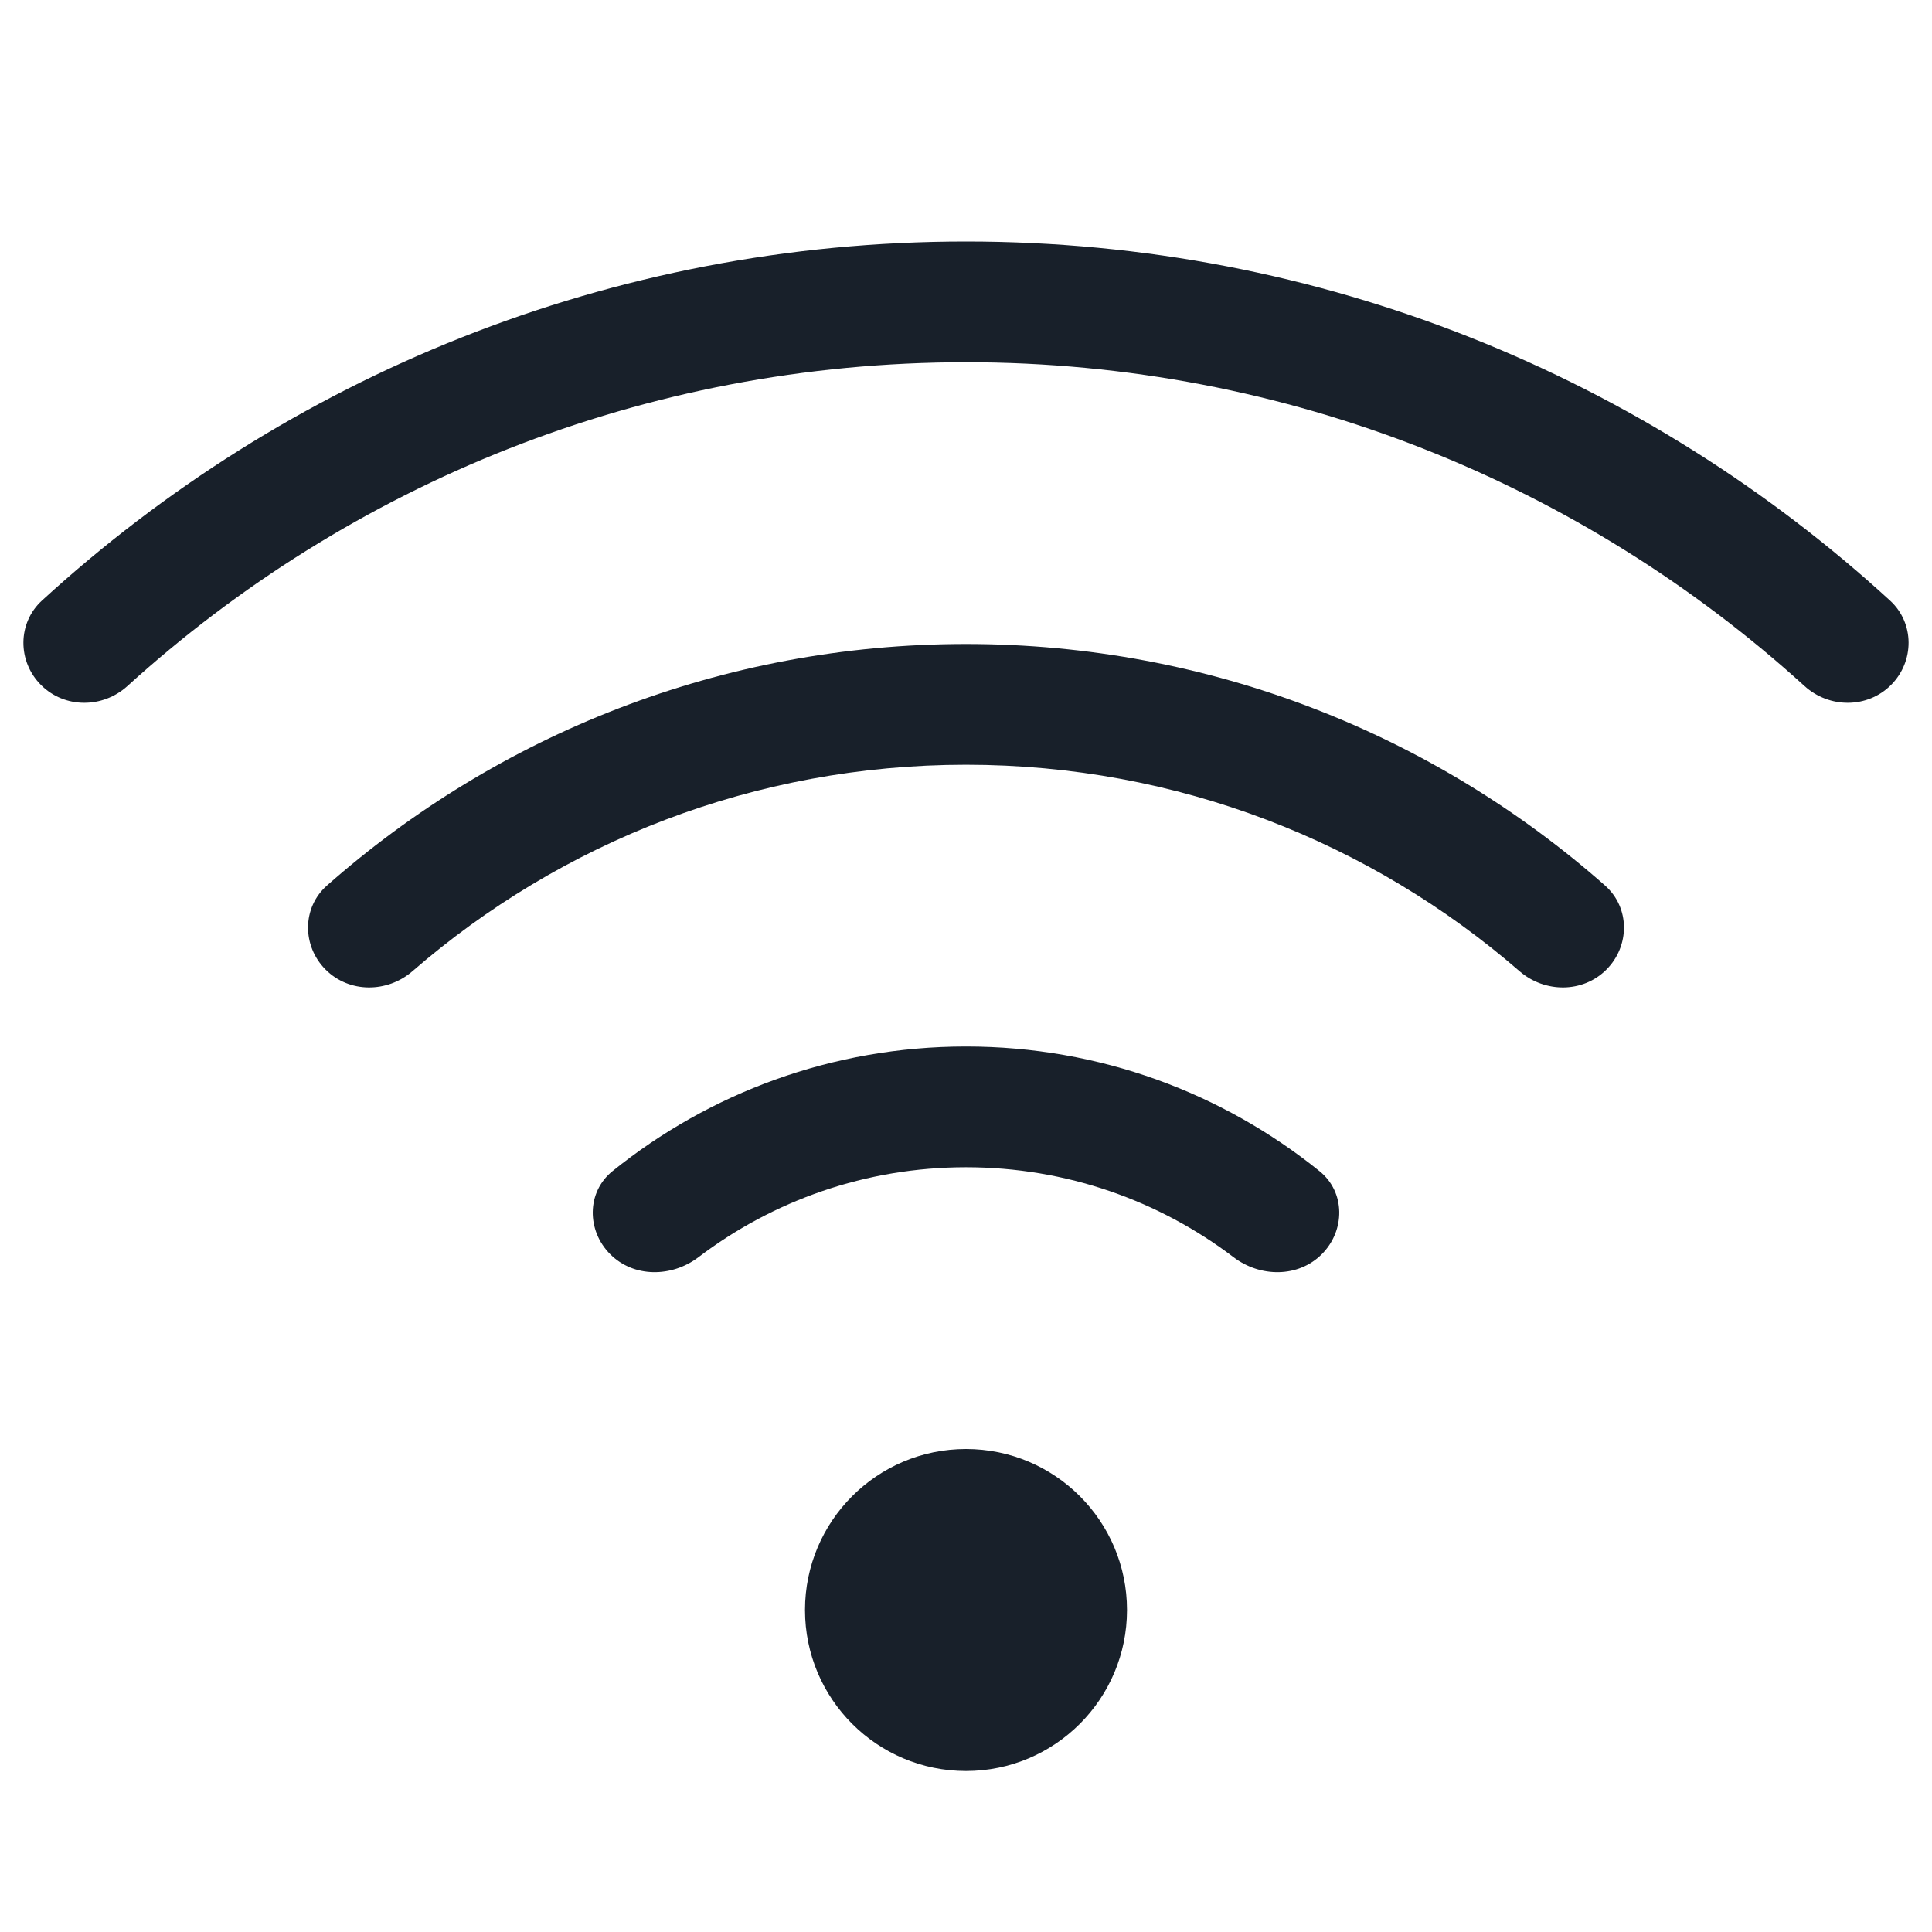 <svg width="48" height="48" viewBox="0 0 48 48" fill="none" xmlns="http://www.w3.org/2000/svg">
<path d="M46.958 14.921C47.569 15.481 47.567 16.433 46.981 17.019C46.395 17.605 45.448 17.602 44.834 17.045C39.33 12.046 32.021 9 24 9C15.979 9 8.67 12.046 3.165 17.045C2.552 17.602 1.605 17.605 1.019 17.019C0.433 16.433 0.431 15.481 1.042 14.921C7.091 9.381 15.151 6 24 6C32.849 6 40.909 9.381 46.958 14.921Z" fill="#18202A"/>
<path d="M39.878 22.002C40.499 22.551 40.496 23.504 39.91 24.09C39.324 24.676 38.378 24.671 37.752 24.129C34.068 20.933 29.259 19 24 19C18.74 19 13.932 20.933 10.248 24.129C9.622 24.671 8.676 24.676 8.09 24.09C7.504 23.504 7.501 22.551 8.122 22.002C12.354 18.267 17.912 16 24 16C30.088 16 35.647 18.267 39.878 22.002Z" fill="#18202A"/>
<path d="M32.784 29.098C33.429 29.618 33.425 30.575 32.839 31.161C32.253 31.747 31.308 31.737 30.649 31.236C28.802 29.833 26.498 29 24 29C21.502 29 19.198 29.833 17.351 31.236C16.691 31.737 15.747 31.747 15.161 31.161C14.575 30.575 14.571 29.619 15.216 29.098C17.618 27.16 20.673 26 24 26C27.327 26 30.382 27.16 32.784 29.098Z" fill="#18202A"/>
<path d="M24 44C26.209 44 28 42.209 28 40C28 37.791 26.209 36 24 36C21.791 36 20 37.791 20 40C20 42.209 21.791 44 24 44Z" fill="#18202A"/>
</svg>
